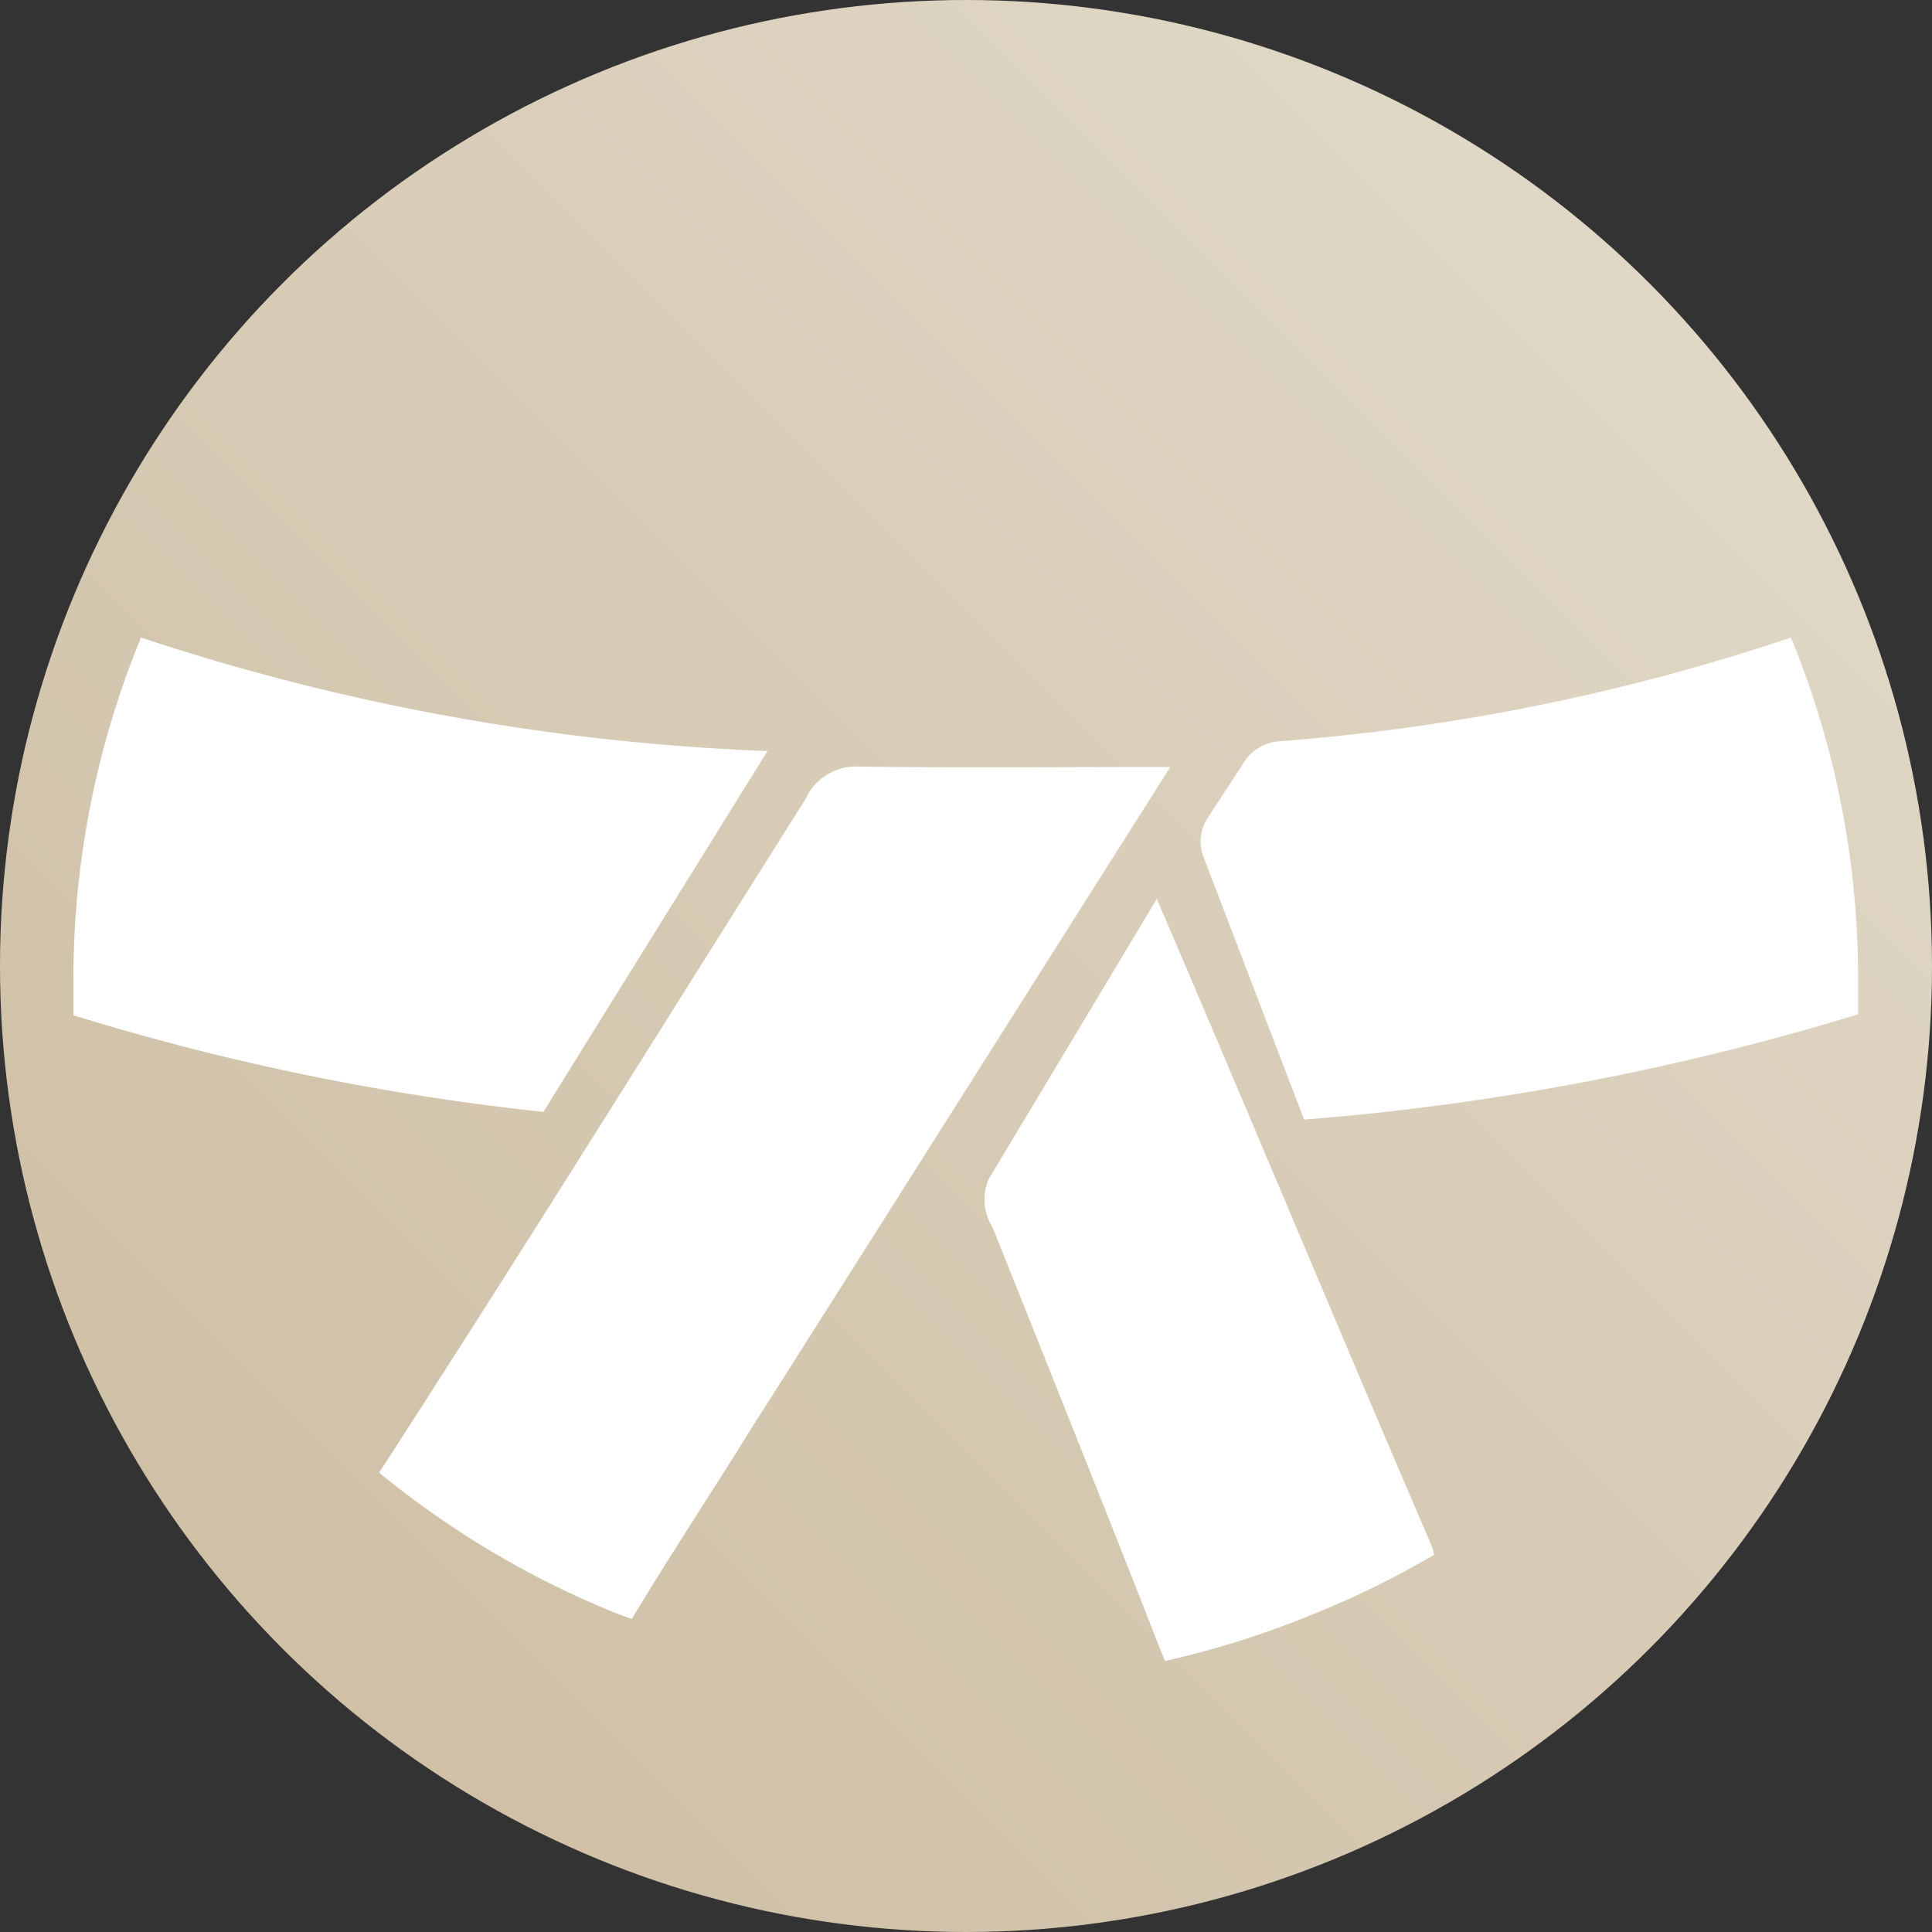<svg xmlns="http://www.w3.org/2000/svg" xmlns:xlink="http://www.w3.org/1999/xlink" viewBox="0 0 40 40"><rect x="0" y="0" width="40" height="40" fill="#333333" stroke="none"/><defs><style>.a{fill:url(#a);}.b{fill:#fff;}</style><linearGradient id="a" x1="5.86" y1="34.14" x2="34.14" y2="5.86" gradientUnits="userSpaceOnUse"><stop offset="0" stop-color="#cfc0a6"/><stop offset="1" stop-color="#e0d7c6"/></linearGradient></defs><circle class="a" cx="20" cy="20" r="20"/><path class="b" d="M24.23,15.88c-3,4.73-5.81,9.19-8.64,13.64-.83,1.34-1.7,2.65-2.51,4l-.35-.13a18.92,18.92,0,0,1-4.88-2.9c3-4.64,5.89-9.29,8.83-13.95a1.14,1.14,0,0,1,1.07-.67C19.81,15.9,21.88,15.88,24.23,15.88Z"/><path class="b" d="M29.69,32.19a18.27,18.27,0,0,1-2.43,1.2,19.11,19.11,0,0,1-3.14,1l-.07-.17c-1.15-2.94-2.33-5.88-3.5-8.81a1.08,1.08,0,0,1-.08-1c1.11-1.85,2.22-3.69,3.48-5.8,2,4.66,3.8,9,5.65,13.3A1.17,1.17,0,0,1,29.69,32.19Z"/><path class="b" d="M37.08,13.2a43.58,43.58,0,0,1-10.63,2.15.93.93,0,0,0-.68.41L25,16.94a.89.89,0,0,0-.08.81L27,23.18A53.6,53.6,0,0,0,38.47,21c0-.24,0-.49,0-.74A18.55,18.55,0,0,0,37.08,13.2Zm-34.16,0a18.55,18.55,0,0,0-1.4,7.08c0,.25,0,.5,0,.74a51.32,51.32,0,0,0,9.73,2l4.64-7.47A46.87,46.87,0,0,1,2.92,13.2Z"/></svg>